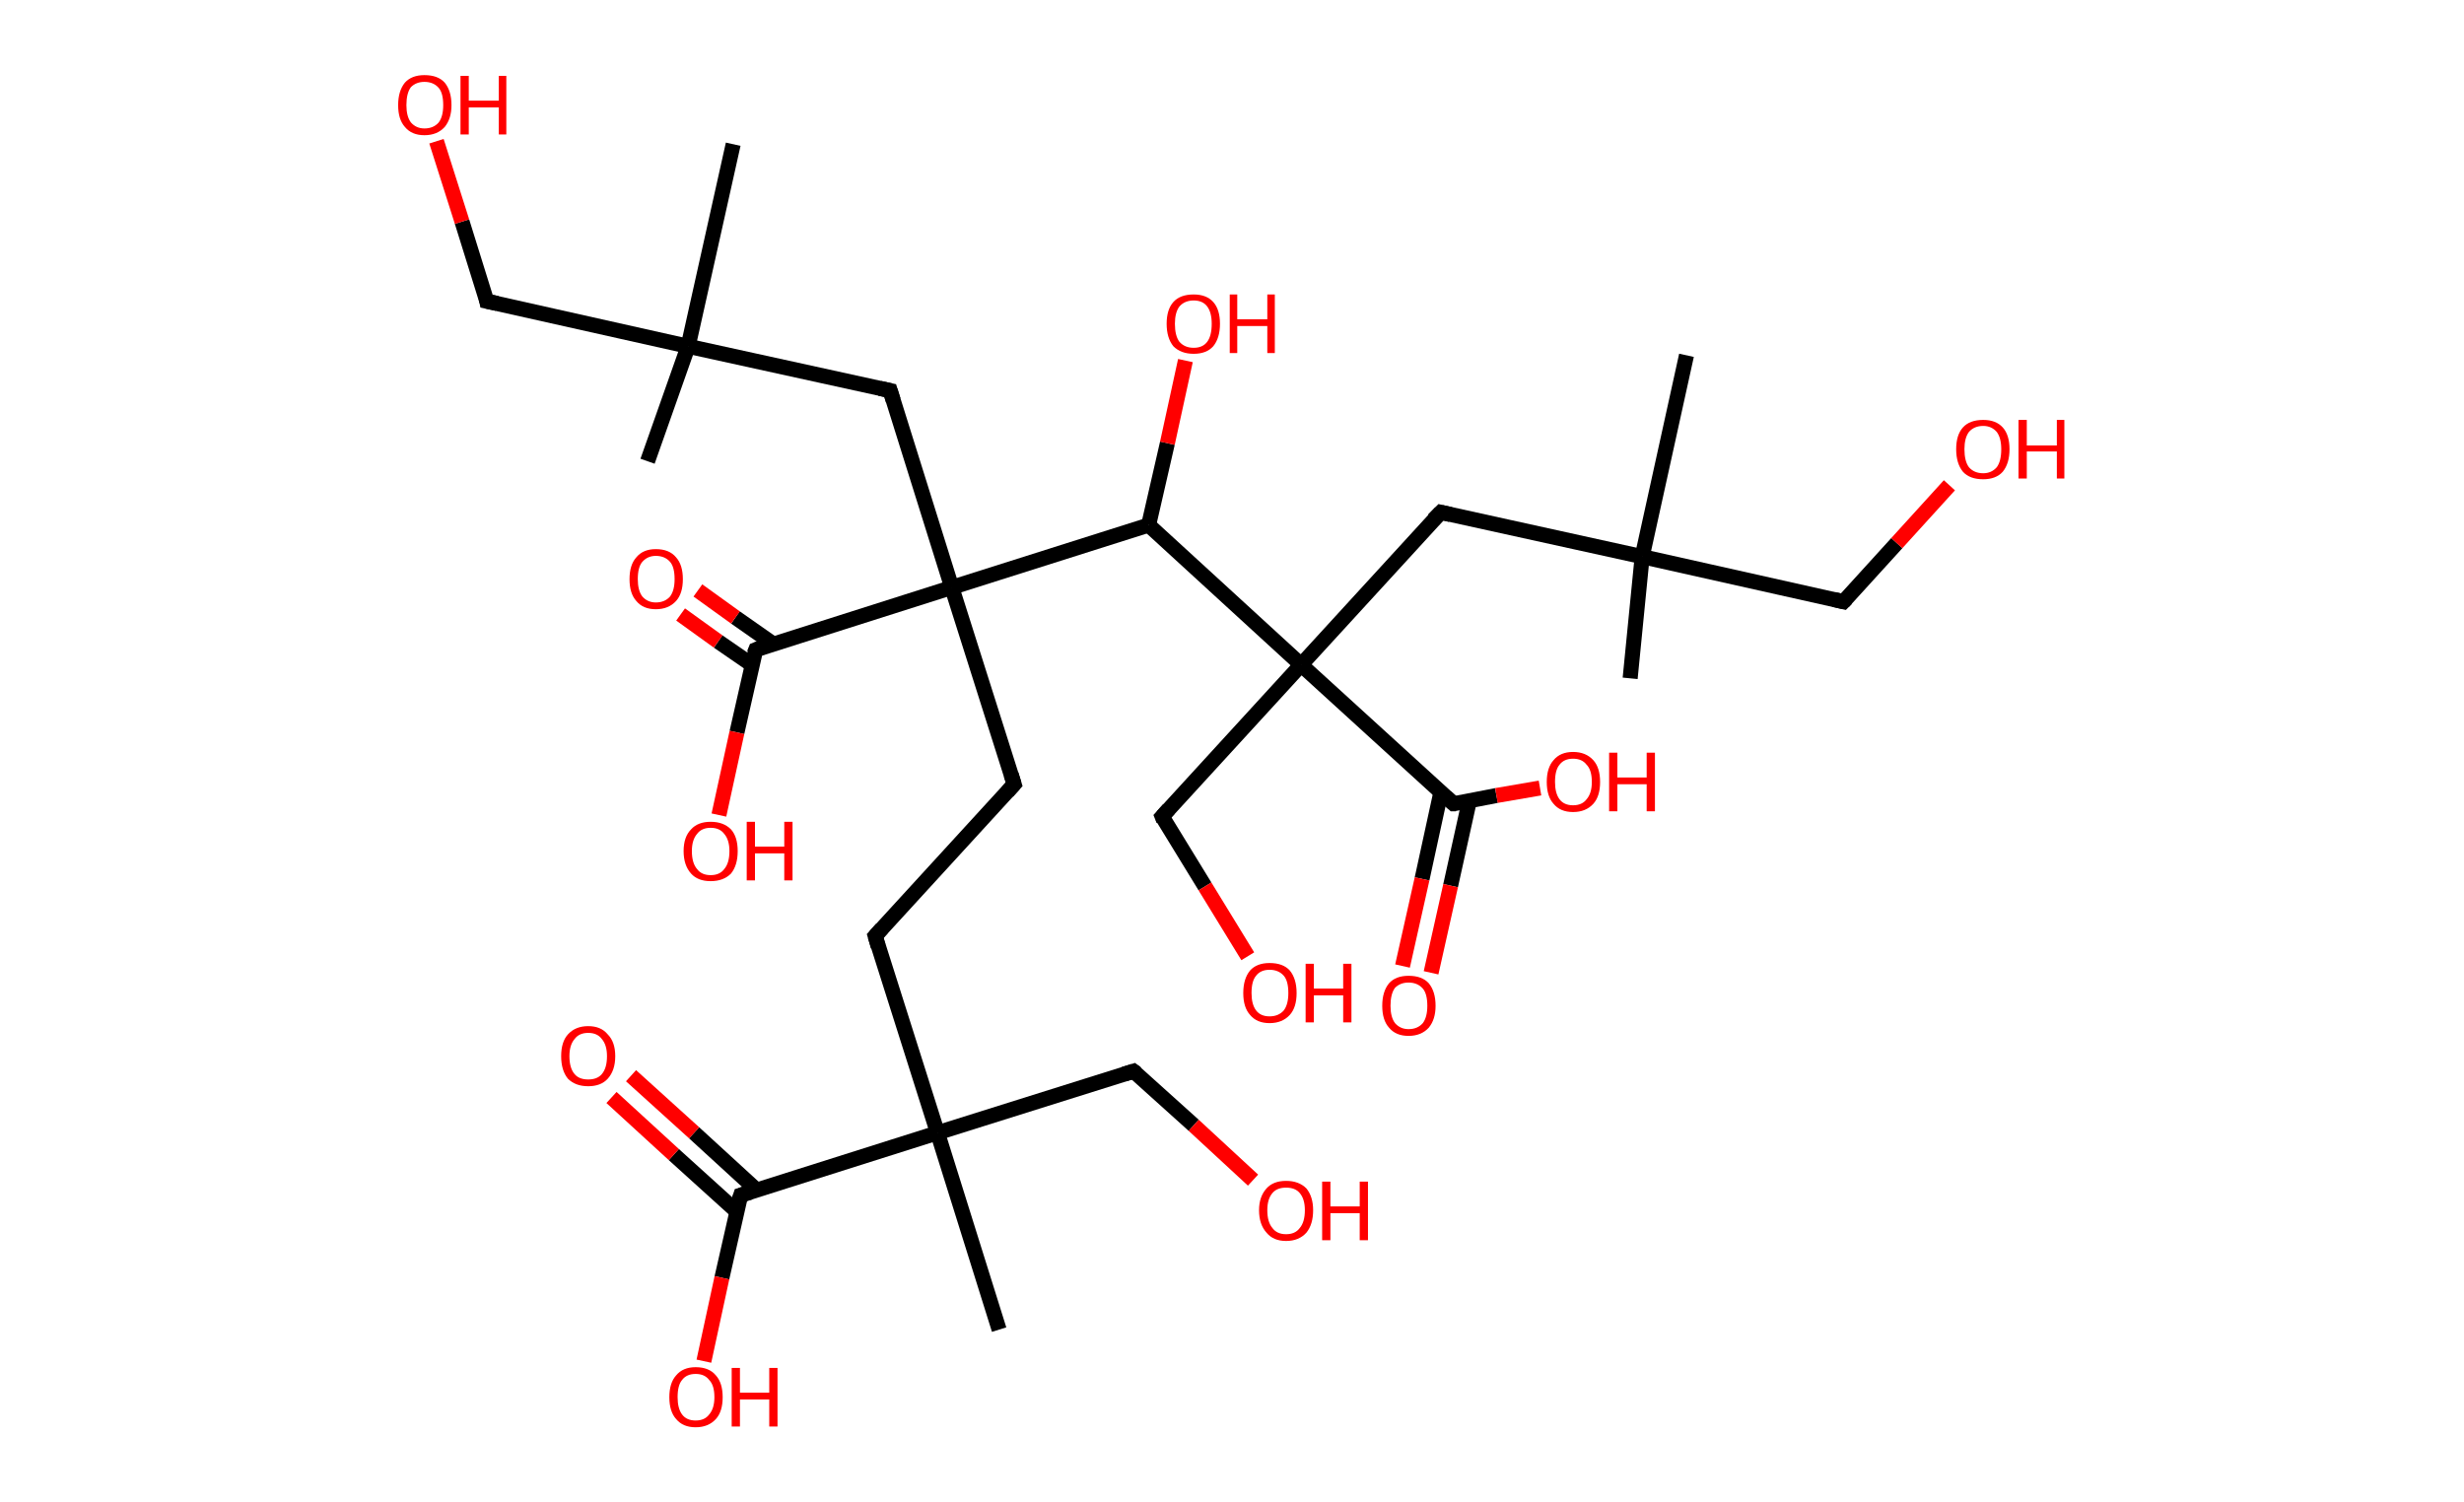 <?xml version='1.0' encoding='ASCII' standalone='yes'?>
<svg xmlns="http://www.w3.org/2000/svg" xmlns:rdkit="http://www.rdkit.org/xml" xmlns:xlink="http://www.w3.org/1999/xlink" version="1.1" baseProfile="full" xml:space="preserve" width="328px" height="200px" viewBox="0 0 328 200">
<!-- END OF HEADER -->
<rect style="opacity:1.0;fill:#FFFFFF;stroke:none" width="328.0" height="200.0" x="0.0" y="0.0"> </rect>
<path class="bond-0 atom-0 atom-1" d="M 217.0,90.3 L 218.6,74.1" style="fill:none;fill-rule:evenodd;stroke:#000000;stroke-width:2.0px;stroke-linecap:butt;stroke-linejoin:miter;stroke-opacity:1"/>
<path class="bond-1 atom-1 atom-2" d="M 218.6,74.1 L 224.5,47.3" style="fill:none;fill-rule:evenodd;stroke:#000000;stroke-width:2.0px;stroke-linecap:butt;stroke-linejoin:miter;stroke-opacity:1"/>
<path class="bond-2 atom-1 atom-3" d="M 218.6,74.1 L 245.4,80.1" style="fill:none;fill-rule:evenodd;stroke:#000000;stroke-width:2.0px;stroke-linecap:butt;stroke-linejoin:miter;stroke-opacity:1"/>
<path class="bond-3 atom-3 atom-4" d="M 245.4,80.1 L 252.5,72.3" style="fill:none;fill-rule:evenodd;stroke:#000000;stroke-width:2.0px;stroke-linecap:butt;stroke-linejoin:miter;stroke-opacity:1"/>
<path class="bond-3 atom-3 atom-4" d="M 252.5,72.3 L 259.5,64.6" style="fill:none;fill-rule:evenodd;stroke:#FF0000;stroke-width:2.0px;stroke-linecap:butt;stroke-linejoin:miter;stroke-opacity:1"/>
<path class="bond-4 atom-1 atom-5" d="M 218.6,74.1 L 191.8,68.2" style="fill:none;fill-rule:evenodd;stroke:#000000;stroke-width:2.0px;stroke-linecap:butt;stroke-linejoin:miter;stroke-opacity:1"/>
<path class="bond-5 atom-5 atom-6" d="M 191.8,68.2 L 173.2,88.5" style="fill:none;fill-rule:evenodd;stroke:#000000;stroke-width:2.0px;stroke-linecap:butt;stroke-linejoin:miter;stroke-opacity:1"/>
<path class="bond-6 atom-6 atom-7" d="M 173.2,88.5 L 154.7,108.7" style="fill:none;fill-rule:evenodd;stroke:#000000;stroke-width:2.0px;stroke-linecap:butt;stroke-linejoin:miter;stroke-opacity:1"/>
<path class="bond-7 atom-7 atom-8" d="M 154.7,108.7 L 160.4,118.0" style="fill:none;fill-rule:evenodd;stroke:#000000;stroke-width:2.0px;stroke-linecap:butt;stroke-linejoin:miter;stroke-opacity:1"/>
<path class="bond-7 atom-7 atom-8" d="M 160.4,118.0 L 166.1,127.3" style="fill:none;fill-rule:evenodd;stroke:#FF0000;stroke-width:2.0px;stroke-linecap:butt;stroke-linejoin:miter;stroke-opacity:1"/>
<path class="bond-8 atom-6 atom-9" d="M 173.2,88.5 L 193.5,107.0" style="fill:none;fill-rule:evenodd;stroke:#000000;stroke-width:2.0px;stroke-linecap:butt;stroke-linejoin:miter;stroke-opacity:1"/>
<path class="bond-9 atom-9 atom-10" d="M 191.8,105.5 L 189.3,117.0" style="fill:none;fill-rule:evenodd;stroke:#000000;stroke-width:2.0px;stroke-linecap:butt;stroke-linejoin:miter;stroke-opacity:1"/>
<path class="bond-9 atom-9 atom-10" d="M 189.3,117.0 L 186.7,128.6" style="fill:none;fill-rule:evenodd;stroke:#FF0000;stroke-width:2.0px;stroke-linecap:butt;stroke-linejoin:miter;stroke-opacity:1"/>
<path class="bond-9 atom-9 atom-10" d="M 195.6,106.6 L 193.1,117.9" style="fill:none;fill-rule:evenodd;stroke:#000000;stroke-width:2.0px;stroke-linecap:butt;stroke-linejoin:miter;stroke-opacity:1"/>
<path class="bond-9 atom-9 atom-10" d="M 193.1,117.9 L 190.5,129.5" style="fill:none;fill-rule:evenodd;stroke:#FF0000;stroke-width:2.0px;stroke-linecap:butt;stroke-linejoin:miter;stroke-opacity:1"/>
<path class="bond-10 atom-9 atom-11" d="M 193.5,107.0 L 199.2,105.9" style="fill:none;fill-rule:evenodd;stroke:#000000;stroke-width:2.0px;stroke-linecap:butt;stroke-linejoin:miter;stroke-opacity:1"/>
<path class="bond-10 atom-9 atom-11" d="M 199.2,105.9 L 205.0,104.9" style="fill:none;fill-rule:evenodd;stroke:#FF0000;stroke-width:2.0px;stroke-linecap:butt;stroke-linejoin:miter;stroke-opacity:1"/>
<path class="bond-11 atom-6 atom-12" d="M 173.2,88.5 L 152.9,69.9" style="fill:none;fill-rule:evenodd;stroke:#000000;stroke-width:2.0px;stroke-linecap:butt;stroke-linejoin:miter;stroke-opacity:1"/>
<path class="bond-12 atom-12 atom-13" d="M 152.9,69.9 L 155.4,59.0" style="fill:none;fill-rule:evenodd;stroke:#000000;stroke-width:2.0px;stroke-linecap:butt;stroke-linejoin:miter;stroke-opacity:1"/>
<path class="bond-12 atom-12 atom-13" d="M 155.4,59.0 L 157.8,48.0" style="fill:none;fill-rule:evenodd;stroke:#FF0000;stroke-width:2.0px;stroke-linecap:butt;stroke-linejoin:miter;stroke-opacity:1"/>
<path class="bond-13 atom-12 atom-14" d="M 152.9,69.9 L 126.7,78.2" style="fill:none;fill-rule:evenodd;stroke:#000000;stroke-width:2.0px;stroke-linecap:butt;stroke-linejoin:miter;stroke-opacity:1"/>
<path class="bond-14 atom-14 atom-15" d="M 126.7,78.2 L 135.0,104.4" style="fill:none;fill-rule:evenodd;stroke:#000000;stroke-width:2.0px;stroke-linecap:butt;stroke-linejoin:miter;stroke-opacity:1"/>
<path class="bond-15 atom-15 atom-16" d="M 135.0,104.4 L 116.5,124.6" style="fill:none;fill-rule:evenodd;stroke:#000000;stroke-width:2.0px;stroke-linecap:butt;stroke-linejoin:miter;stroke-opacity:1"/>
<path class="bond-16 atom-16 atom-17" d="M 116.5,124.6 L 124.8,150.8" style="fill:none;fill-rule:evenodd;stroke:#000000;stroke-width:2.0px;stroke-linecap:butt;stroke-linejoin:miter;stroke-opacity:1"/>
<path class="bond-17 atom-17 atom-18" d="M 124.8,150.8 L 133.0,177.0" style="fill:none;fill-rule:evenodd;stroke:#000000;stroke-width:2.0px;stroke-linecap:butt;stroke-linejoin:miter;stroke-opacity:1"/>
<path class="bond-18 atom-17 atom-19" d="M 124.8,150.8 L 150.9,142.6" style="fill:none;fill-rule:evenodd;stroke:#000000;stroke-width:2.0px;stroke-linecap:butt;stroke-linejoin:miter;stroke-opacity:1"/>
<path class="bond-19 atom-19 atom-20" d="M 150.9,142.6 L 158.9,149.8" style="fill:none;fill-rule:evenodd;stroke:#000000;stroke-width:2.0px;stroke-linecap:butt;stroke-linejoin:miter;stroke-opacity:1"/>
<path class="bond-19 atom-19 atom-20" d="M 158.9,149.8 L 166.8,157.1" style="fill:none;fill-rule:evenodd;stroke:#FF0000;stroke-width:2.0px;stroke-linecap:butt;stroke-linejoin:miter;stroke-opacity:1"/>
<path class="bond-20 atom-17 atom-21" d="M 124.8,150.8 L 98.6,159.1" style="fill:none;fill-rule:evenodd;stroke:#000000;stroke-width:2.0px;stroke-linecap:butt;stroke-linejoin:miter;stroke-opacity:1"/>
<path class="bond-21 atom-21 atom-22" d="M 100.7,158.4 L 92.4,150.8" style="fill:none;fill-rule:evenodd;stroke:#000000;stroke-width:2.0px;stroke-linecap:butt;stroke-linejoin:miter;stroke-opacity:1"/>
<path class="bond-21 atom-21 atom-22" d="M 92.4,150.8 L 84.0,143.2" style="fill:none;fill-rule:evenodd;stroke:#FF0000;stroke-width:2.0px;stroke-linecap:butt;stroke-linejoin:miter;stroke-opacity:1"/>
<path class="bond-21 atom-21 atom-22" d="M 98.1,161.3 L 89.7,153.7" style="fill:none;fill-rule:evenodd;stroke:#000000;stroke-width:2.0px;stroke-linecap:butt;stroke-linejoin:miter;stroke-opacity:1"/>
<path class="bond-21 atom-21 atom-22" d="M 89.7,153.7 L 81.4,146.1" style="fill:none;fill-rule:evenodd;stroke:#FF0000;stroke-width:2.0px;stroke-linecap:butt;stroke-linejoin:miter;stroke-opacity:1"/>
<path class="bond-22 atom-21 atom-23" d="M 98.6,159.1 L 96.1,170.1" style="fill:none;fill-rule:evenodd;stroke:#000000;stroke-width:2.0px;stroke-linecap:butt;stroke-linejoin:miter;stroke-opacity:1"/>
<path class="bond-22 atom-21 atom-23" d="M 96.1,170.1 L 93.7,181.2" style="fill:none;fill-rule:evenodd;stroke:#FF0000;stroke-width:2.0px;stroke-linecap:butt;stroke-linejoin:miter;stroke-opacity:1"/>
<path class="bond-23 atom-14 atom-24" d="M 126.7,78.2 L 118.5,52.0" style="fill:none;fill-rule:evenodd;stroke:#000000;stroke-width:2.0px;stroke-linecap:butt;stroke-linejoin:miter;stroke-opacity:1"/>
<path class="bond-24 atom-24 atom-25" d="M 118.5,52.0 L 91.6,46.1" style="fill:none;fill-rule:evenodd;stroke:#000000;stroke-width:2.0px;stroke-linecap:butt;stroke-linejoin:miter;stroke-opacity:1"/>
<path class="bond-25 atom-25 atom-26" d="M 91.6,46.1 L 86.2,61.4" style="fill:none;fill-rule:evenodd;stroke:#000000;stroke-width:2.0px;stroke-linecap:butt;stroke-linejoin:miter;stroke-opacity:1"/>
<path class="bond-26 atom-25 atom-27" d="M 91.6,46.1 L 97.6,19.2" style="fill:none;fill-rule:evenodd;stroke:#000000;stroke-width:2.0px;stroke-linecap:butt;stroke-linejoin:miter;stroke-opacity:1"/>
<path class="bond-27 atom-25 atom-28" d="M 91.6,46.1 L 64.8,40.1" style="fill:none;fill-rule:evenodd;stroke:#000000;stroke-width:2.0px;stroke-linecap:butt;stroke-linejoin:miter;stroke-opacity:1"/>
<path class="bond-28 atom-28 atom-29" d="M 64.8,40.1 L 61.5,29.5" style="fill:none;fill-rule:evenodd;stroke:#000000;stroke-width:2.0px;stroke-linecap:butt;stroke-linejoin:miter;stroke-opacity:1"/>
<path class="bond-28 atom-28 atom-29" d="M 61.5,29.5 L 58.1,18.8" style="fill:none;fill-rule:evenodd;stroke:#FF0000;stroke-width:2.0px;stroke-linecap:butt;stroke-linejoin:miter;stroke-opacity:1"/>
<path class="bond-29 atom-14 atom-30" d="M 126.7,78.2 L 100.6,86.5" style="fill:none;fill-rule:evenodd;stroke:#000000;stroke-width:2.0px;stroke-linecap:butt;stroke-linejoin:miter;stroke-opacity:1"/>
<path class="bond-30 atom-30 atom-31" d="M 102.9,85.7 L 97.9,82.2" style="fill:none;fill-rule:evenodd;stroke:#000000;stroke-width:2.0px;stroke-linecap:butt;stroke-linejoin:miter;stroke-opacity:1"/>
<path class="bond-30 atom-30 atom-31" d="M 97.9,82.2 L 92.9,78.6" style="fill:none;fill-rule:evenodd;stroke:#FF0000;stroke-width:2.0px;stroke-linecap:butt;stroke-linejoin:miter;stroke-opacity:1"/>
<path class="bond-30 atom-30 atom-31" d="M 100.1,88.5 L 95.6,85.4" style="fill:none;fill-rule:evenodd;stroke:#000000;stroke-width:2.0px;stroke-linecap:butt;stroke-linejoin:miter;stroke-opacity:1"/>
<path class="bond-30 atom-30 atom-31" d="M 95.6,85.4 L 90.6,81.8" style="fill:none;fill-rule:evenodd;stroke:#FF0000;stroke-width:2.0px;stroke-linecap:butt;stroke-linejoin:miter;stroke-opacity:1"/>
<path class="bond-31 atom-30 atom-32" d="M 100.6,86.5 L 98.1,97.5" style="fill:none;fill-rule:evenodd;stroke:#000000;stroke-width:2.0px;stroke-linecap:butt;stroke-linejoin:miter;stroke-opacity:1"/>
<path class="bond-31 atom-30 atom-32" d="M 98.1,97.5 L 95.7,108.5" style="fill:none;fill-rule:evenodd;stroke:#FF0000;stroke-width:2.0px;stroke-linecap:butt;stroke-linejoin:miter;stroke-opacity:1"/>
<path d="M 244.1,79.8 L 245.4,80.1 L 245.8,79.7" style="fill:none;stroke:#000000;stroke-width:2.0px;stroke-linecap:butt;stroke-linejoin:miter;stroke-opacity:1;"/>
<path d="M 193.1,68.5 L 191.8,68.2 L 190.8,69.2" style="fill:none;stroke:#000000;stroke-width:2.0px;stroke-linecap:butt;stroke-linejoin:miter;stroke-opacity:1;"/>
<path d="M 155.6,107.7 L 154.7,108.7 L 154.9,109.2" style="fill:none;stroke:#000000;stroke-width:2.0px;stroke-linecap:butt;stroke-linejoin:miter;stroke-opacity:1;"/>
<path d="M 192.5,106.1 L 193.5,107.0 L 193.8,107.0" style="fill:none;stroke:#000000;stroke-width:2.0px;stroke-linecap:butt;stroke-linejoin:miter;stroke-opacity:1;"/>
<path d="M 134.6,103.1 L 135.0,104.4 L 134.1,105.4" style="fill:none;stroke:#000000;stroke-width:2.0px;stroke-linecap:butt;stroke-linejoin:miter;stroke-opacity:1;"/>
<path d="M 117.4,123.6 L 116.5,124.6 L 116.9,126.0" style="fill:none;stroke:#000000;stroke-width:2.0px;stroke-linecap:butt;stroke-linejoin:miter;stroke-opacity:1;"/>
<path d="M 149.6,143.0 L 150.9,142.6 L 151.3,142.9" style="fill:none;stroke:#000000;stroke-width:2.0px;stroke-linecap:butt;stroke-linejoin:miter;stroke-opacity:1;"/>
<path d="M 99.9,158.7 L 98.6,159.1 L 98.4,159.7" style="fill:none;stroke:#000000;stroke-width:2.0px;stroke-linecap:butt;stroke-linejoin:miter;stroke-opacity:1;"/>
<path d="M 118.9,53.3 L 118.5,52.0 L 117.1,51.7" style="fill:none;stroke:#000000;stroke-width:2.0px;stroke-linecap:butt;stroke-linejoin:miter;stroke-opacity:1;"/>
<path d="M 66.2,40.4 L 64.8,40.1 L 64.7,39.6" style="fill:none;stroke:#000000;stroke-width:2.0px;stroke-linecap:butt;stroke-linejoin:miter;stroke-opacity:1;"/>
<path d="M 101.9,86.0 L 100.6,86.5 L 100.4,87.0" style="fill:none;stroke:#000000;stroke-width:2.0px;stroke-linecap:butt;stroke-linejoin:miter;stroke-opacity:1;"/>
<path class="atom-4" d="M 260.4 59.8 Q 260.4 57.9, 261.3 56.9 Q 262.2 55.9, 264.0 55.9 Q 265.7 55.9, 266.6 56.9 Q 267.5 57.9, 267.5 59.8 Q 267.5 61.7, 266.6 62.8 Q 265.7 63.8, 264.0 63.8 Q 262.2 63.8, 261.3 62.8 Q 260.4 61.7, 260.4 59.8 M 264.0 63.0 Q 265.1 63.0, 265.8 62.2 Q 266.4 61.4, 266.4 59.8 Q 266.4 58.3, 265.8 57.5 Q 265.1 56.7, 264.0 56.7 Q 262.8 56.7, 262.1 57.5 Q 261.5 58.3, 261.5 59.8 Q 261.5 61.4, 262.1 62.2 Q 262.8 63.0, 264.0 63.0 " fill="#FF0000"/>
<path class="atom-4" d="M 268.7 55.9 L 269.8 55.9 L 269.8 59.3 L 273.8 59.3 L 273.8 55.9 L 274.8 55.9 L 274.8 63.7 L 273.8 63.7 L 273.8 60.1 L 269.8 60.1 L 269.8 63.7 L 268.7 63.7 L 268.7 55.9 " fill="#FF0000"/>
<path class="atom-8" d="M 165.5 132.2 Q 165.5 130.3, 166.4 129.2 Q 167.3 128.2, 169.0 128.2 Q 170.8 128.2, 171.7 129.2 Q 172.6 130.3, 172.6 132.2 Q 172.6 134.1, 171.7 135.1 Q 170.7 136.2, 169.0 136.2 Q 167.3 136.2, 166.4 135.1 Q 165.5 134.1, 165.5 132.2 M 169.0 135.3 Q 170.2 135.3, 170.9 134.5 Q 171.5 133.7, 171.5 132.2 Q 171.5 130.6, 170.9 129.9 Q 170.2 129.1, 169.0 129.1 Q 167.8 129.1, 167.2 129.9 Q 166.6 130.6, 166.6 132.2 Q 166.6 133.7, 167.2 134.5 Q 167.8 135.3, 169.0 135.3 " fill="#FF0000"/>
<path class="atom-8" d="M 173.8 128.3 L 174.9 128.3 L 174.9 131.6 L 178.8 131.6 L 178.8 128.3 L 179.9 128.3 L 179.9 136.1 L 178.8 136.1 L 178.8 132.5 L 174.9 132.5 L 174.9 136.1 L 173.8 136.1 L 173.8 128.3 " fill="#FF0000"/>
<path class="atom-10" d="M 184.0 133.9 Q 184.0 132.0, 184.9 130.9 Q 185.8 129.9, 187.5 129.9 Q 189.3 129.9, 190.2 130.9 Q 191.1 132.0, 191.1 133.9 Q 191.1 135.7, 190.2 136.8 Q 189.2 137.9, 187.5 137.9 Q 185.8 137.9, 184.9 136.8 Q 184.0 135.8, 184.0 133.9 M 187.5 137.0 Q 188.7 137.0, 189.4 136.2 Q 190.0 135.4, 190.0 133.9 Q 190.0 132.3, 189.4 131.6 Q 188.7 130.8, 187.5 130.8 Q 186.4 130.8, 185.7 131.5 Q 185.1 132.3, 185.1 133.9 Q 185.1 135.4, 185.7 136.2 Q 186.4 137.0, 187.5 137.0 " fill="#FF0000"/>
<path class="atom-11" d="M 205.9 104.1 Q 205.9 102.2, 206.8 101.2 Q 207.7 100.1, 209.4 100.1 Q 211.1 100.1, 212.1 101.2 Q 213.0 102.2, 213.0 104.1 Q 213.0 106.0, 212.1 107.0 Q 211.1 108.1, 209.4 108.1 Q 207.7 108.1, 206.8 107.0 Q 205.9 106.0, 205.9 104.1 M 209.4 107.2 Q 210.6 107.2, 211.2 106.4 Q 211.9 105.6, 211.9 104.1 Q 211.9 102.5, 211.2 101.8 Q 210.6 101.0, 209.4 101.0 Q 208.2 101.0, 207.6 101.8 Q 207.0 102.5, 207.0 104.1 Q 207.0 105.6, 207.6 106.4 Q 208.2 107.2, 209.4 107.2 " fill="#FF0000"/>
<path class="atom-11" d="M 214.2 100.2 L 215.3 100.2 L 215.3 103.5 L 219.2 103.5 L 219.2 100.2 L 220.3 100.2 L 220.3 108.0 L 219.2 108.0 L 219.2 104.4 L 215.3 104.4 L 215.3 108.0 L 214.2 108.0 L 214.2 100.2 " fill="#FF0000"/>
<path class="atom-13" d="M 155.3 43.1 Q 155.3 41.2, 156.2 40.2 Q 157.1 39.2, 158.9 39.2 Q 160.6 39.2, 161.5 40.2 Q 162.4 41.2, 162.4 43.1 Q 162.4 45.0, 161.5 46.1 Q 160.6 47.1, 158.9 47.1 Q 157.2 47.1, 156.2 46.1 Q 155.3 45.0, 155.3 43.1 M 158.9 46.3 Q 160.1 46.3, 160.7 45.5 Q 161.3 44.7, 161.3 43.1 Q 161.3 41.6, 160.7 40.8 Q 160.1 40.0, 158.9 40.0 Q 157.7 40.0, 157.0 40.8 Q 156.4 41.6, 156.4 43.1 Q 156.4 44.7, 157.0 45.5 Q 157.7 46.3, 158.9 46.3 " fill="#FF0000"/>
<path class="atom-13" d="M 163.7 39.2 L 164.7 39.2 L 164.7 42.5 L 168.7 42.5 L 168.7 39.2 L 169.7 39.2 L 169.7 47.0 L 168.7 47.0 L 168.7 43.4 L 164.7 43.4 L 164.7 47.0 L 163.7 47.0 L 163.7 39.2 " fill="#FF0000"/>
<path class="atom-20" d="M 167.6 161.1 Q 167.6 159.3, 168.6 158.2 Q 169.5 157.2, 171.2 157.2 Q 172.9 157.2, 173.9 158.2 Q 174.8 159.3, 174.8 161.1 Q 174.8 163.0, 173.9 164.1 Q 172.9 165.2, 171.2 165.2 Q 169.5 165.2, 168.6 164.1 Q 167.6 163.0, 167.6 161.1 M 171.2 164.3 Q 172.4 164.3, 173.0 163.5 Q 173.7 162.7, 173.7 161.1 Q 173.7 159.6, 173.0 158.8 Q 172.4 158.1, 171.2 158.1 Q 170.0 158.1, 169.4 158.8 Q 168.7 159.6, 168.7 161.1 Q 168.7 162.7, 169.4 163.5 Q 170.0 164.3, 171.2 164.3 " fill="#FF0000"/>
<path class="atom-20" d="M 176.0 157.3 L 177.1 157.3 L 177.1 160.6 L 181.0 160.6 L 181.0 157.3 L 182.1 157.3 L 182.1 165.1 L 181.0 165.1 L 181.0 161.5 L 177.1 161.5 L 177.1 165.1 L 176.0 165.1 L 176.0 157.3 " fill="#FF0000"/>
<path class="atom-22" d="M 74.7 140.6 Q 74.7 138.7, 75.6 137.7 Q 76.6 136.6, 78.3 136.6 Q 80.0 136.6, 80.9 137.7 Q 81.9 138.7, 81.9 140.6 Q 81.9 142.5, 80.9 143.6 Q 80.0 144.6, 78.3 144.6 Q 76.6 144.6, 75.6 143.6 Q 74.7 142.5, 74.7 140.6 M 78.3 143.7 Q 79.5 143.7, 80.1 143.0 Q 80.8 142.2, 80.8 140.6 Q 80.8 139.1, 80.1 138.3 Q 79.5 137.5, 78.3 137.5 Q 77.1 137.5, 76.5 138.3 Q 75.8 139.1, 75.8 140.6 Q 75.8 142.2, 76.5 143.0 Q 77.1 143.7, 78.3 143.7 " fill="#FF0000"/>
<path class="atom-23" d="M 89.1 186.0 Q 89.1 184.1, 90.0 183.1 Q 90.9 182.0, 92.6 182.0 Q 94.4 182.0, 95.3 183.1 Q 96.2 184.1, 96.2 186.0 Q 96.2 187.9, 95.3 188.9 Q 94.3 190.0, 92.6 190.0 Q 90.9 190.0, 90.0 188.9 Q 89.1 187.9, 89.1 186.0 M 92.6 189.1 Q 93.8 189.1, 94.4 188.3 Q 95.1 187.5, 95.1 186.0 Q 95.1 184.4, 94.4 183.7 Q 93.8 182.9, 92.6 182.9 Q 91.4 182.9, 90.8 183.7 Q 90.2 184.4, 90.2 186.0 Q 90.2 187.5, 90.8 188.3 Q 91.4 189.1, 92.6 189.1 " fill="#FF0000"/>
<path class="atom-23" d="M 97.4 182.1 L 98.5 182.1 L 98.5 185.4 L 102.4 185.4 L 102.4 182.1 L 103.5 182.1 L 103.5 189.9 L 102.4 189.9 L 102.4 186.3 L 98.5 186.3 L 98.5 189.9 L 97.4 189.9 L 97.4 182.1 " fill="#FF0000"/>
<path class="atom-29" d="M 53.0 14.0 Q 53.0 12.1, 53.9 11.0 Q 54.8 10.0, 56.5 10.0 Q 58.3 10.0, 59.2 11.0 Q 60.1 12.1, 60.1 14.0 Q 60.1 15.8, 59.2 16.9 Q 58.2 18.0, 56.5 18.0 Q 54.8 18.0, 53.9 16.9 Q 53.0 15.9, 53.0 14.0 M 56.5 17.1 Q 57.7 17.1, 58.4 16.3 Q 59.0 15.5, 59.0 14.0 Q 59.0 12.4, 58.4 11.7 Q 57.7 10.9, 56.5 10.9 Q 55.4 10.9, 54.7 11.6 Q 54.1 12.4, 54.1 14.0 Q 54.1 15.5, 54.7 16.3 Q 55.4 17.1, 56.5 17.1 " fill="#FF0000"/>
<path class="atom-29" d="M 61.3 10.1 L 62.4 10.1 L 62.4 13.4 L 66.4 13.4 L 66.4 10.1 L 67.4 10.1 L 67.4 17.9 L 66.4 17.9 L 66.4 14.3 L 62.4 14.3 L 62.4 17.9 L 61.3 17.9 L 61.3 10.1 " fill="#FF0000"/>
<path class="atom-31" d="M 83.8 77.1 Q 83.8 75.2, 84.7 74.2 Q 85.6 73.1, 87.3 73.1 Q 89.1 73.1, 90.0 74.2 Q 90.9 75.2, 90.9 77.1 Q 90.9 79.0, 90.0 80.0 Q 89.0 81.1, 87.3 81.1 Q 85.6 81.1, 84.7 80.0 Q 83.8 79.0, 83.8 77.1 M 87.3 80.2 Q 88.5 80.2, 89.2 79.4 Q 89.8 78.6, 89.8 77.1 Q 89.8 75.5, 89.2 74.8 Q 88.5 74.0, 87.3 74.0 Q 86.2 74.0, 85.5 74.8 Q 84.9 75.5, 84.9 77.1 Q 84.9 78.6, 85.5 79.4 Q 86.2 80.2, 87.3 80.2 " fill="#FF0000"/>
<path class="atom-32" d="M 91.0 113.3 Q 91.0 111.4, 92.0 110.4 Q 92.9 109.4, 94.6 109.4 Q 96.3 109.4, 97.3 110.4 Q 98.2 111.4, 98.2 113.3 Q 98.2 115.2, 97.3 116.3 Q 96.3 117.3, 94.6 117.3 Q 92.9 117.3, 92.0 116.3 Q 91.0 115.2, 91.0 113.3 M 94.6 116.5 Q 95.8 116.5, 96.4 115.7 Q 97.1 114.9, 97.1 113.3 Q 97.1 111.8, 96.4 111.0 Q 95.8 110.2, 94.6 110.2 Q 93.4 110.2, 92.8 111.0 Q 92.1 111.8, 92.1 113.3 Q 92.1 114.9, 92.8 115.7 Q 93.4 116.5, 94.6 116.5 " fill="#FF0000"/>
<path class="atom-32" d="M 99.4 109.4 L 100.5 109.4 L 100.5 112.7 L 104.4 112.7 L 104.4 109.4 L 105.5 109.4 L 105.5 117.2 L 104.4 117.2 L 104.4 113.6 L 100.5 113.6 L 100.5 117.2 L 99.4 117.2 L 99.4 109.4 " fill="#FF0000"/>
</svg>
